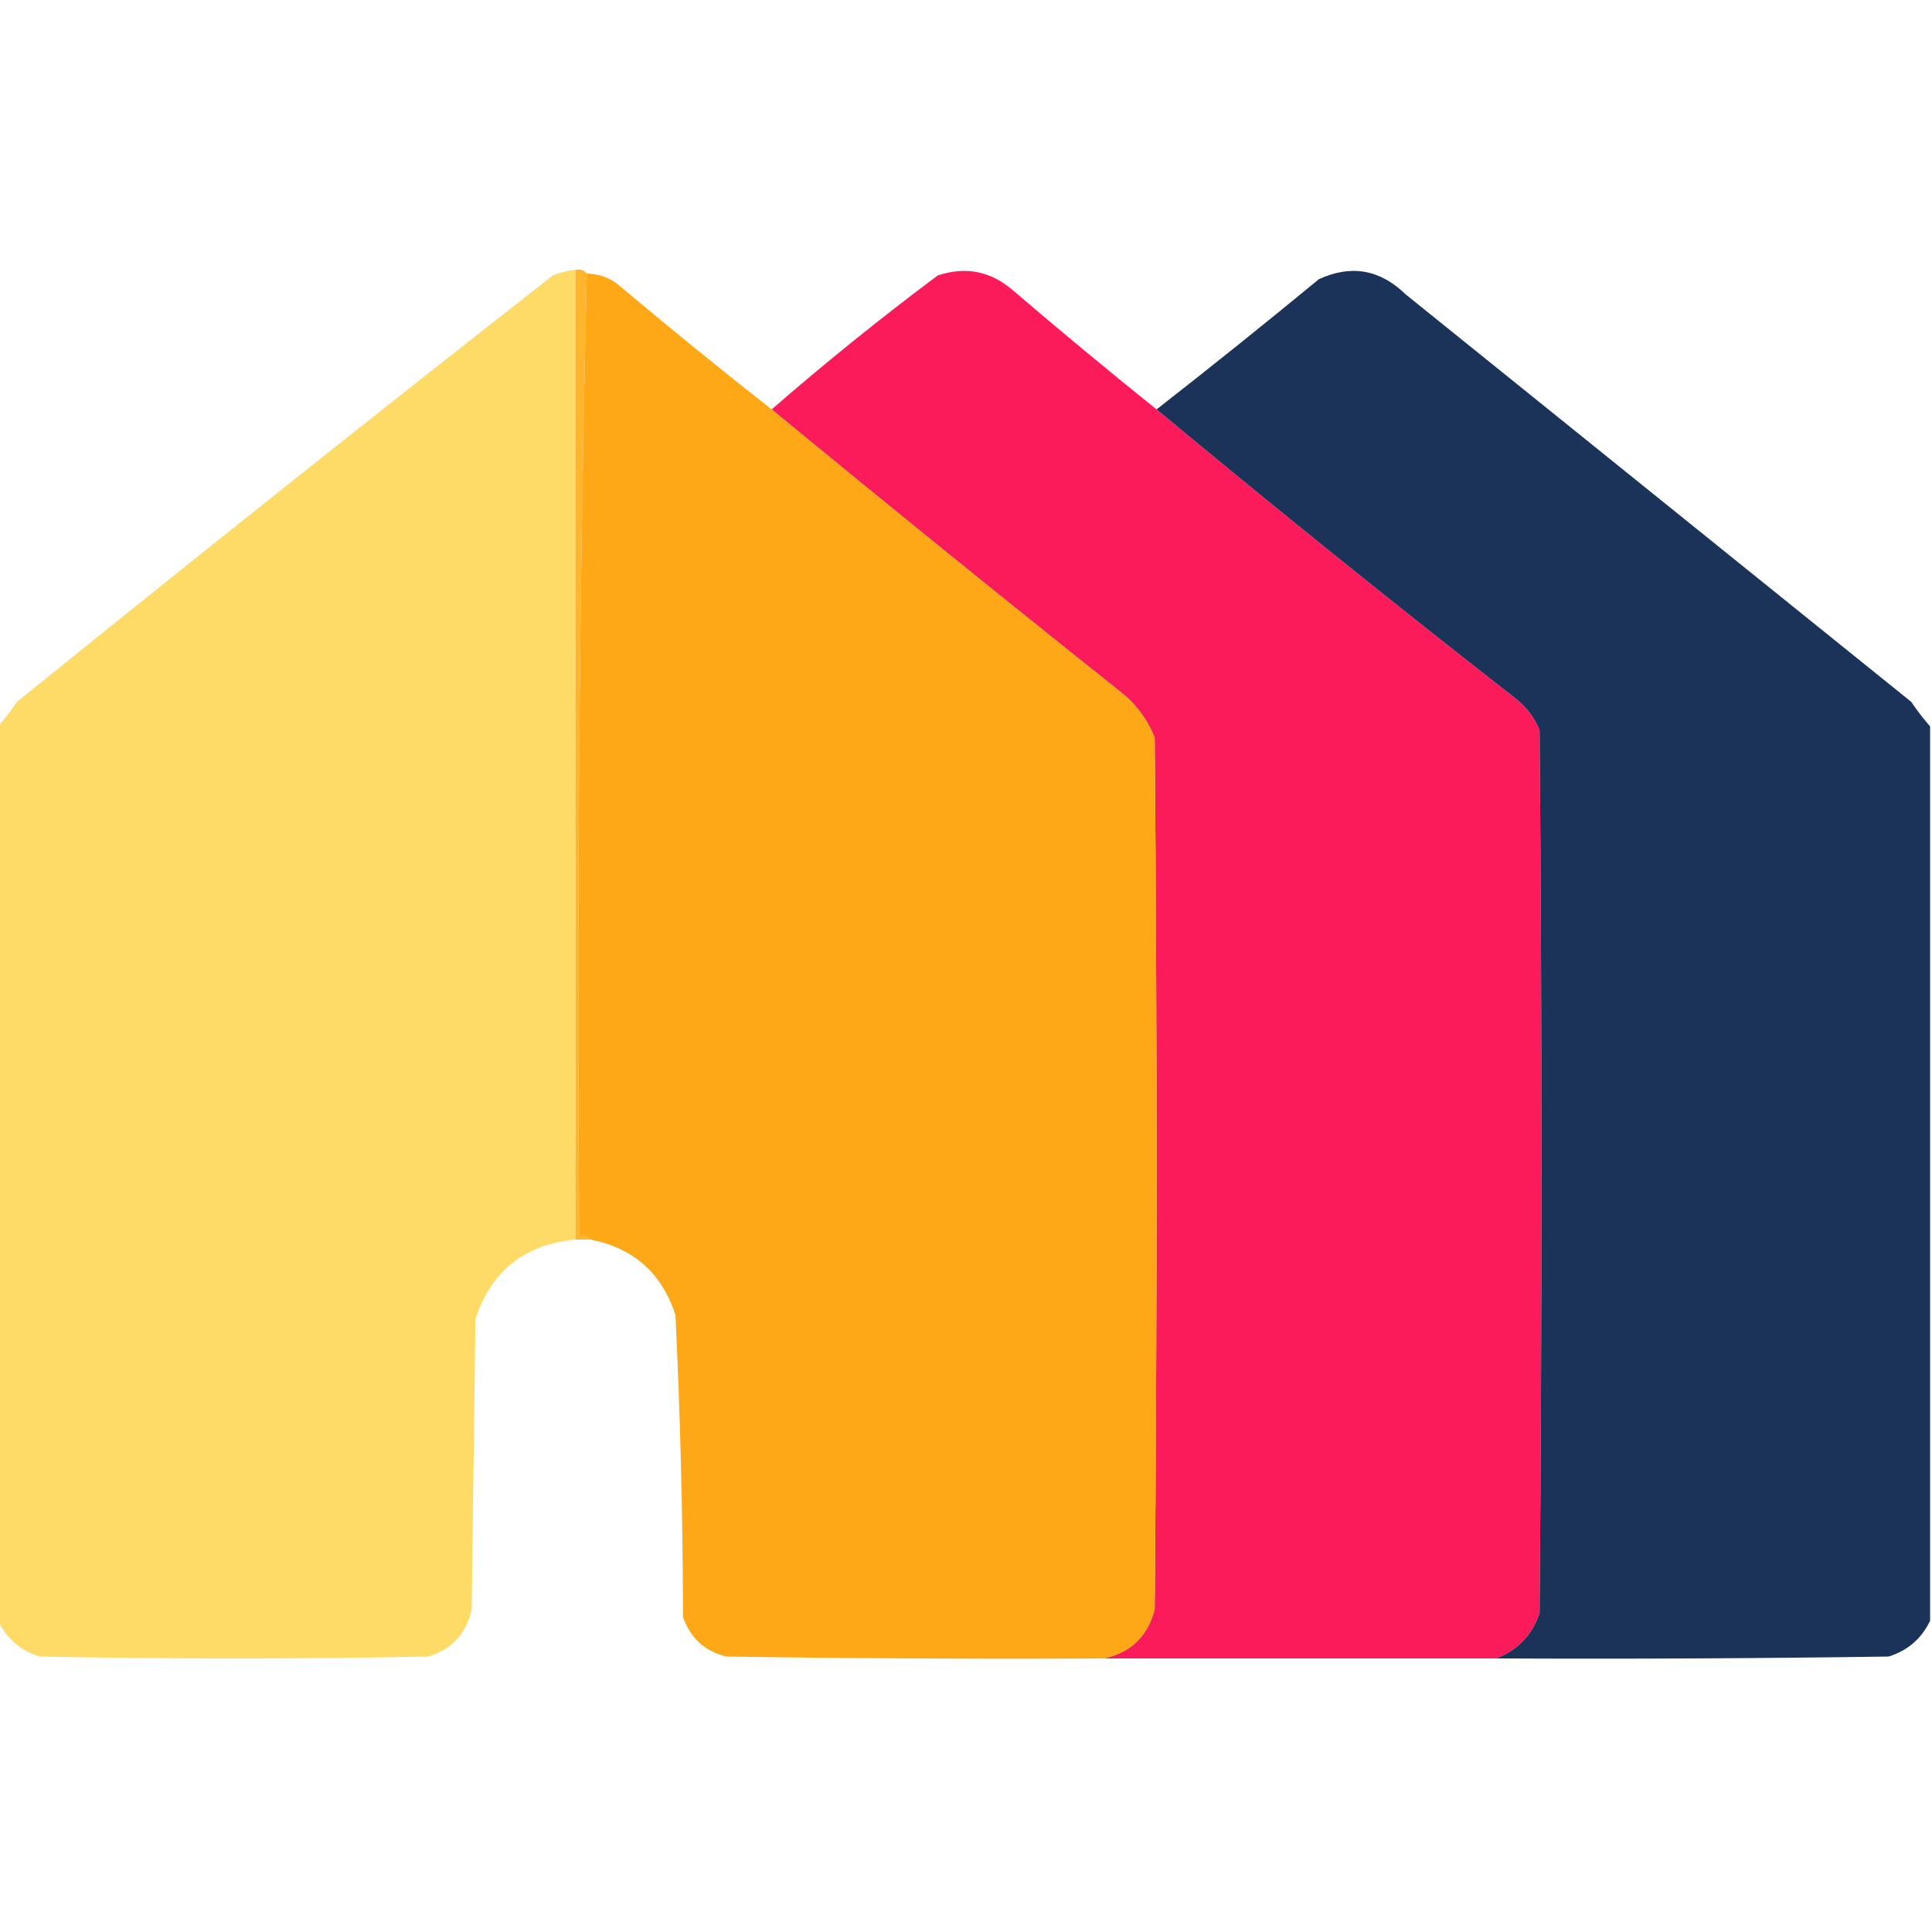 <?xml version="1.0" encoding="UTF-8"?>
<!DOCTYPE svg PUBLIC "-//W3C//DTD SVG 1.1//EN" "http://www.w3.org/Graphics/SVG/1.1/DTD/svg11.dtd">
<svg xmlns="http://www.w3.org/2000/svg" version="1.1" width="512px" height="512px" style="shape-rendering:geometricPrecision; text-rendering:geometricPrecision; image-rendering:optimizeQuality; fill-rule:evenodd; clip-rule:evenodd" xmlns:xlink="http://www.w3.org/1999/xlink">
<g><path style="opacity:0.994" fill="#feda67" d="M 152.5,71.5 C 152.5,157.167 152.5,242.833 152.5,328.5C 139.078,329.759 130.245,336.759 126,349.5C 125.667,375.167 125.333,400.833 125,426.5C 123.61,432.891 119.776,437.058 113.5,439C 79.167,439.667 44.833,439.667 10.5,439C 5.406,437.401 1.739,434.234 -0.5,429.5C -0.5,350.5 -0.5,271.5 -0.5,192.5C 1.268,190.492 2.934,188.326 4.5,186C 51.545,147.953 98.879,110.286 146.5,73C 148.436,72.187 150.436,71.687 152.5,71.5 Z"/></g>
<g><path style="opacity:0.998" fill="#fb1b5a" d="M 306.5,108.5 C 337.731,134.461 369.398,159.961 401.5,185C 404.433,187.264 406.6,190.098 408,193.5C 408.667,271.5 408.667,349.5 408,427.5C 406.007,433.325 402.174,437.325 396.5,439.5C 361.833,439.5 327.167,439.5 292.5,439.5C 299.606,438.005 304.106,433.672 306,426.5C 306.667,349.5 306.667,272.5 306,195.5C 304.014,190.504 300.847,186.337 296.5,183C 265.58,158.387 234.913,133.554 204.5,108.5C 218.689,96.151 233.356,84.318 248.5,73C 255.942,70.528 262.609,71.861 268.5,77C 281.065,87.742 293.732,98.242 306.5,108.5 Z"/></g>
<g><path style="opacity:0.993" fill="#1b3259" d="M 511.5,192.5 C 511.5,271.5 511.5,350.5 511.5,429.5C 509.261,434.234 505.594,437.401 500.5,439C 465.835,439.5 431.168,439.667 396.5,439.5C 402.174,437.325 406.007,433.325 408,427.5C 408.667,349.5 408.667,271.5 408,193.5C 406.6,190.098 404.433,187.264 401.5,185C 369.398,159.961 337.731,134.461 306.5,108.5C 320.959,97.213 335.292,85.713 349.5,74C 358.034,70.061 365.701,71.394 372.5,78C 417.167,114 461.833,150 506.5,186C 508.066,188.326 509.732,190.492 511.5,192.5 Z"/></g>
<g><path style="opacity:1" fill="#ffb52c" d="M 152.5,71.5 C 153.791,71.263 154.791,71.596 155.5,72.5C 153.503,157.16 152.836,242.16 153.5,327.5C 154.791,327.263 155.791,327.596 156.5,328.5C 155.167,328.5 153.833,328.5 152.5,328.5C 152.5,242.833 152.5,157.167 152.5,71.5 Z"/></g>
<g><path style="opacity:1" fill="#fea818" d="M 155.5,72.5 C 158.928,72.546 161.928,73.713 164.5,76C 177.681,87.081 191.014,97.915 204.5,108.5C 234.913,133.554 265.58,158.387 296.5,183C 300.847,186.337 304.014,190.504 306,195.5C 306.667,272.5 306.667,349.5 306,426.5C 304.106,433.672 299.606,438.005 292.5,439.5C 259.165,439.667 225.832,439.5 192.5,439C 186.764,437.598 182.931,434.098 181,428.5C 180.955,401.793 180.289,375.126 179,348.5C 175.41,337.408 167.91,330.742 156.5,328.5C 155.791,327.596 154.791,327.263 153.5,327.5C 152.836,242.16 153.503,157.16 155.5,72.5 Z"/></g>
</svg>

